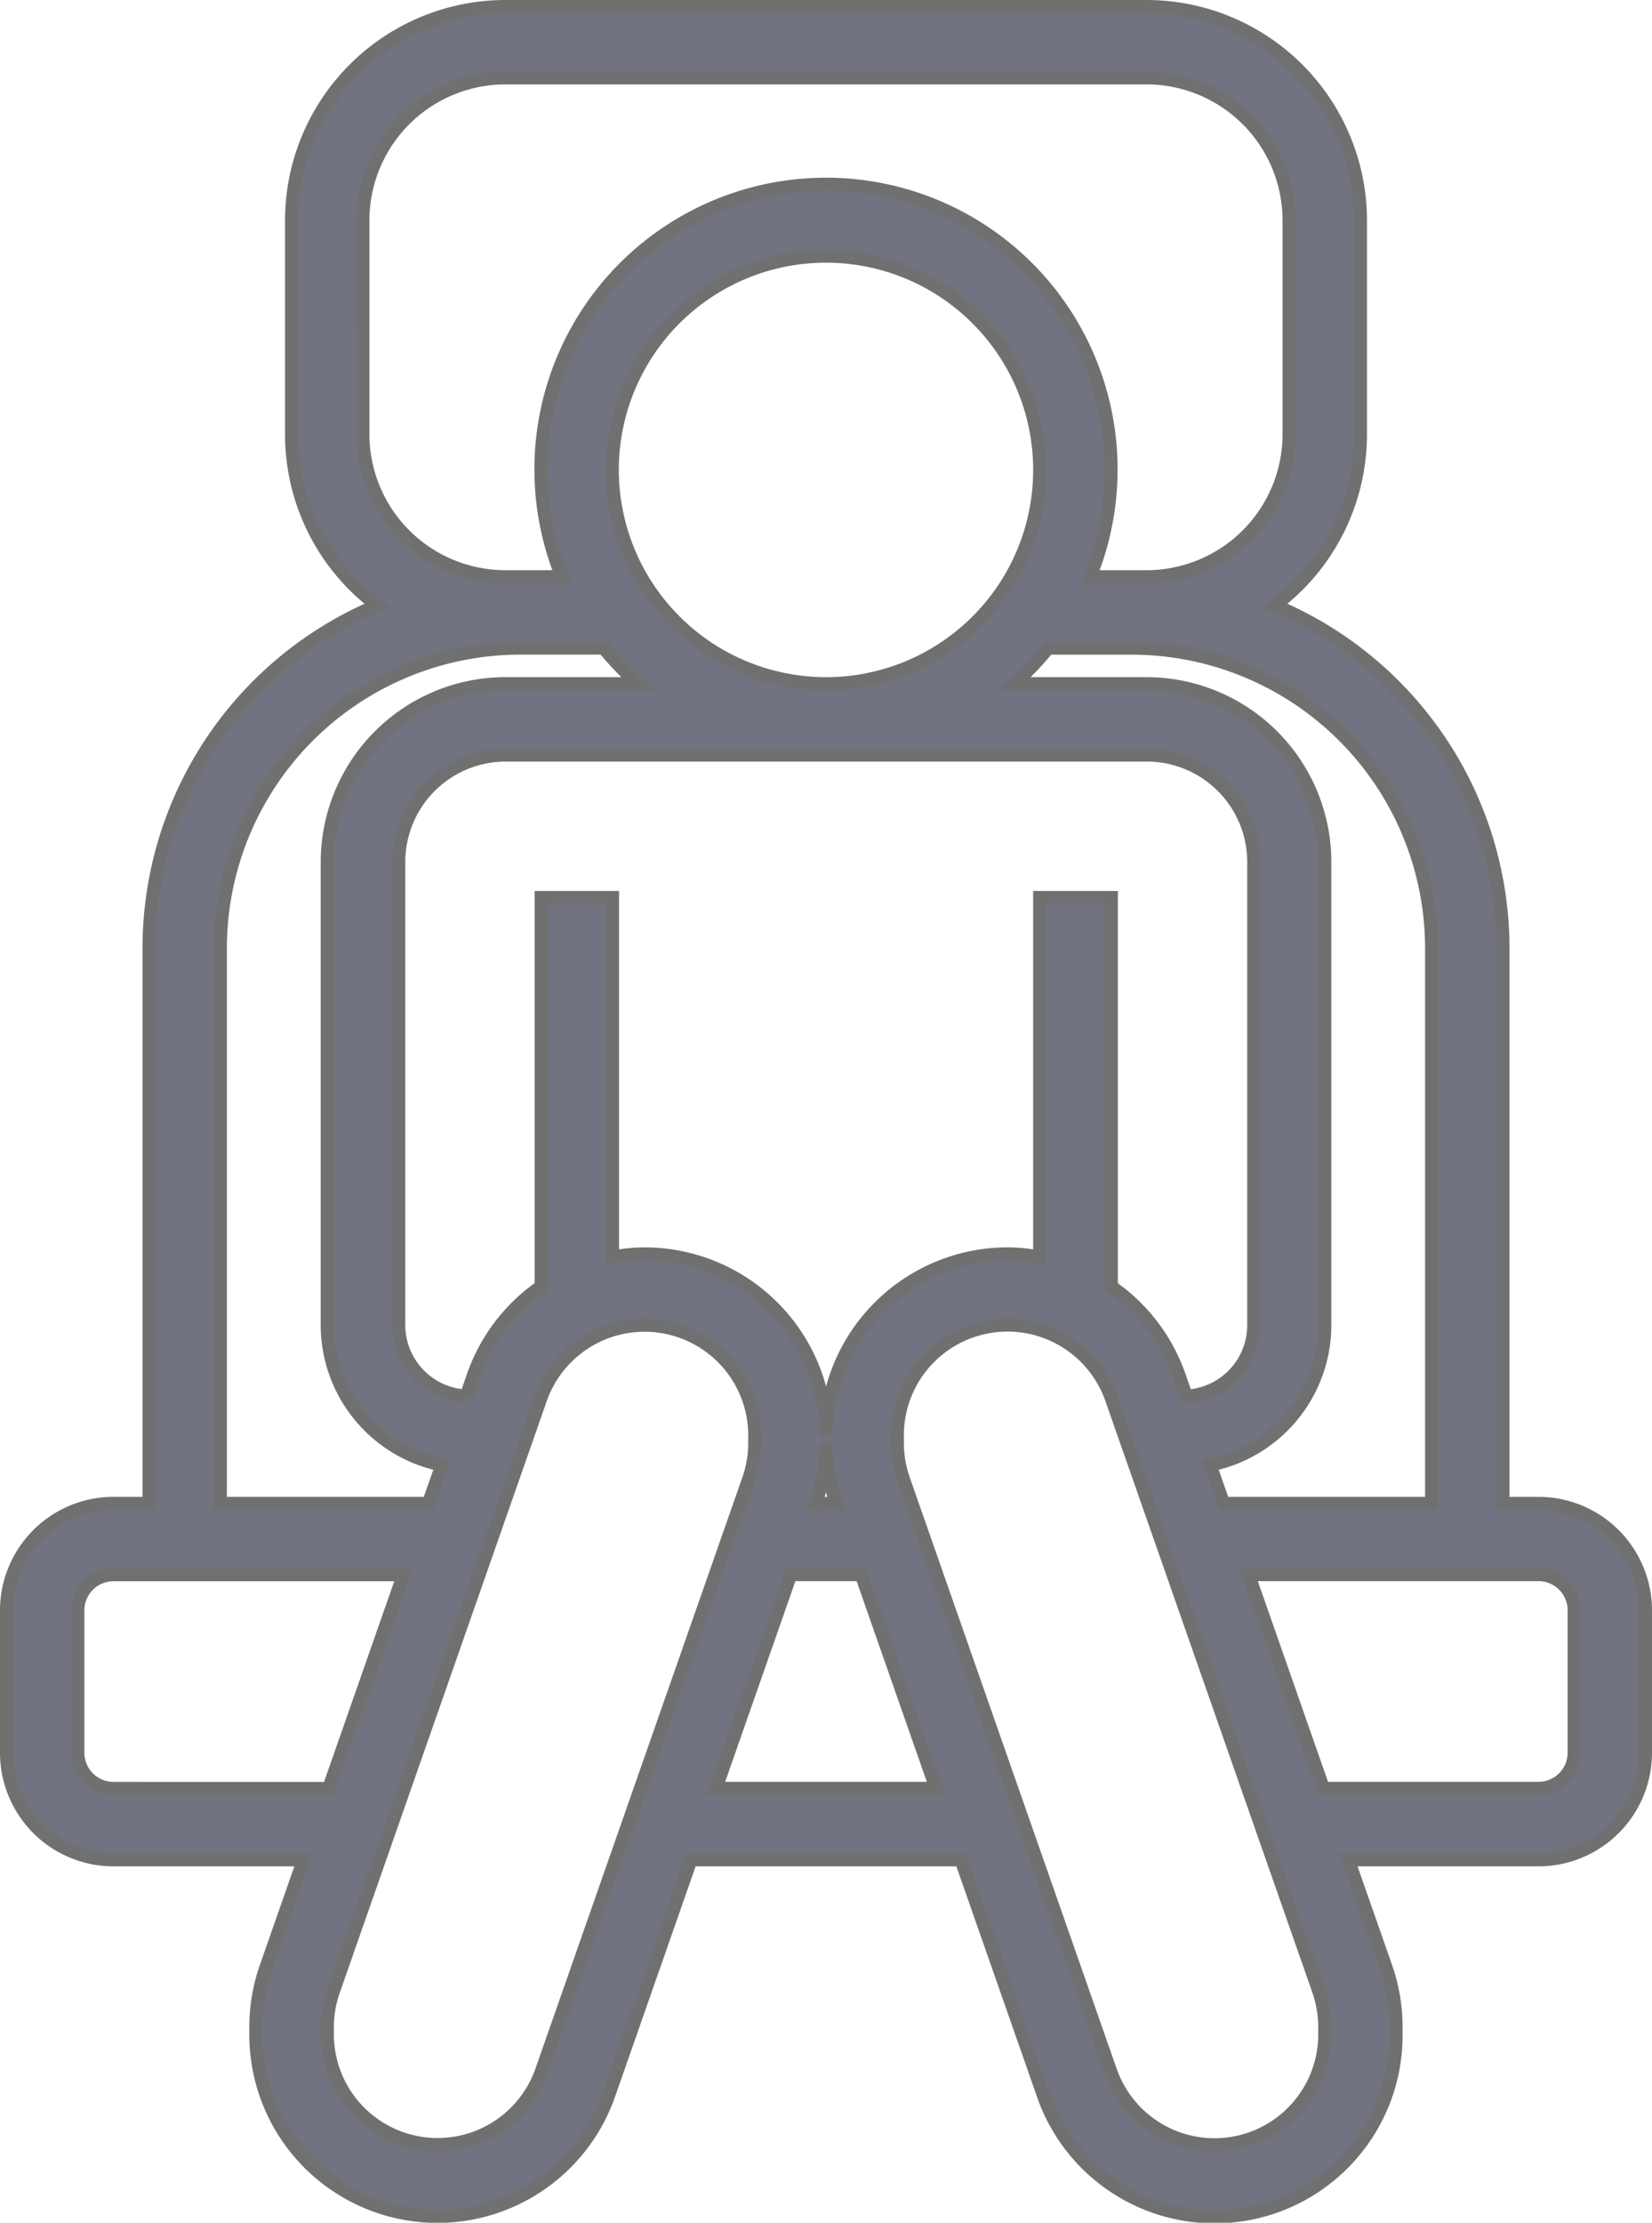<svg xmlns="http://www.w3.org/2000/svg" width="62.841" height="84.524" viewBox="0 0 62.841 84.524">
  <g id="seat" transform="translate(-63.75 0.25)">
    <g id="Group_2512" data-name="Group 2512" transform="translate(64)">
      <path id="Path_16546" data-name="Path 16546" d="M122.275,56.92H120.92V35.8a14.136,14.136,0,0,0-8.683-13.029,8.125,8.125,0,0,0,3.262-6.509V8.131A8.14,8.14,0,0,0,107.367,0H82.973a8.14,8.14,0,0,0-8.131,8.131v8.131A8.125,8.125,0,0,0,78.1,22.772,14.136,14.136,0,0,0,69.421,35.8V56.92H68.066A4.071,4.071,0,0,0,64,60.985v5.421a4.071,4.071,0,0,0,4.066,4.066H75.3l-1.43,4.085a6.925,6.925,0,0,0-.386,2.279v.283A6.906,6.906,0,0,0,86.91,79.4l3.124-8.928h10.273l3.125,8.928a6.9,6.9,0,0,0,13.422-2.281v-.283a6.939,6.939,0,0,0-.386-2.281l-1.43-4.083h7.237a4.071,4.071,0,0,0,4.066-4.066V60.985A4.071,4.071,0,0,0,122.275,56.92ZM118.209,35.8V56.92h-7.916l-.512-1.462a5.428,5.428,0,0,0,4.362-5.314V32.526a6.784,6.784,0,0,0-6.776-6.776h-5.05a10.891,10.891,0,0,0,1.3-1.355H106.8A11.418,11.418,0,0,1,118.209,35.8ZM103.3,33.881V47.554a6.816,6.816,0,0,0-1.226-.121,6.913,6.913,0,0,0-6.9,6.9,6.913,6.913,0,0,0-6.9-6.9,6.817,6.817,0,0,0-1.226.121V33.881h-2.71V48.673a6.9,6.9,0,0,0-2.58,3.383l-.274.783a2.705,2.705,0,0,1-2.567-2.7V32.526a4.071,4.071,0,0,1,4.066-4.066h24.394a4.071,4.071,0,0,1,4.066,4.066V50.144a2.706,2.706,0,0,1-2.567,2.7l-.274-.783a6.9,6.9,0,0,0-2.579-3.383V33.881ZM95.563,56.92h-.786l.007-.019a6.925,6.925,0,0,0,.386-2.279,6.939,6.939,0,0,0,.386,2.281Zm-8.524-39.3a8.131,8.131,0,1,1,8.131,8.131A8.14,8.14,0,0,1,87.039,17.618Zm-9.487-1.355V8.131A5.426,5.426,0,0,1,82.973,2.71h24.394a5.426,5.426,0,0,1,5.421,5.421v8.131a5.426,5.426,0,0,1-5.421,5.421h-2.153a10.842,10.842,0,1,0-20.087,0H82.973A5.426,5.426,0,0,1,77.552,16.263ZM72.131,35.8A11.418,11.418,0,0,1,83.538,24.394H86.72a10.989,10.989,0,0,0,1.3,1.355h-5.05A6.784,6.784,0,0,0,76.2,32.526V50.144a5.427,5.427,0,0,0,4.361,5.314l-.512,1.462H72.131Zm-4.066,31.96a1.357,1.357,0,0,1-1.355-1.355V60.985a1.357,1.357,0,0,1,1.355-1.355H79.1l-2.846,8.131ZM84.352,78.5A4.195,4.195,0,0,1,76.2,77.12v-.283a4.2,4.2,0,0,1,.236-1.385l7.874-22.5a4.194,4.194,0,0,1,8.153,1.385v.283a4.2,4.2,0,0,1-.236,1.385Zm6.631-10.743,2.846-8.131h2.683l2.846,8.131Zm23.161,9.358a4.194,4.194,0,0,1-8.153,1.385l-7.875-22.5a4.243,4.243,0,0,1-.234-1.386v-.283a4.194,4.194,0,0,1,8.153-1.385l7.875,22.5a4.243,4.243,0,0,1,.234,1.386Zm9.487-10.713a1.357,1.357,0,0,1-1.355,1.355h-8.186l-2.846-8.131h11.032a1.357,1.357,0,0,1,1.355,1.355Z" transform="translate(-64)" fill="#717380" stroke="#707070" stroke-width="0.5"/>
    </g>
  </g>
</svg>
